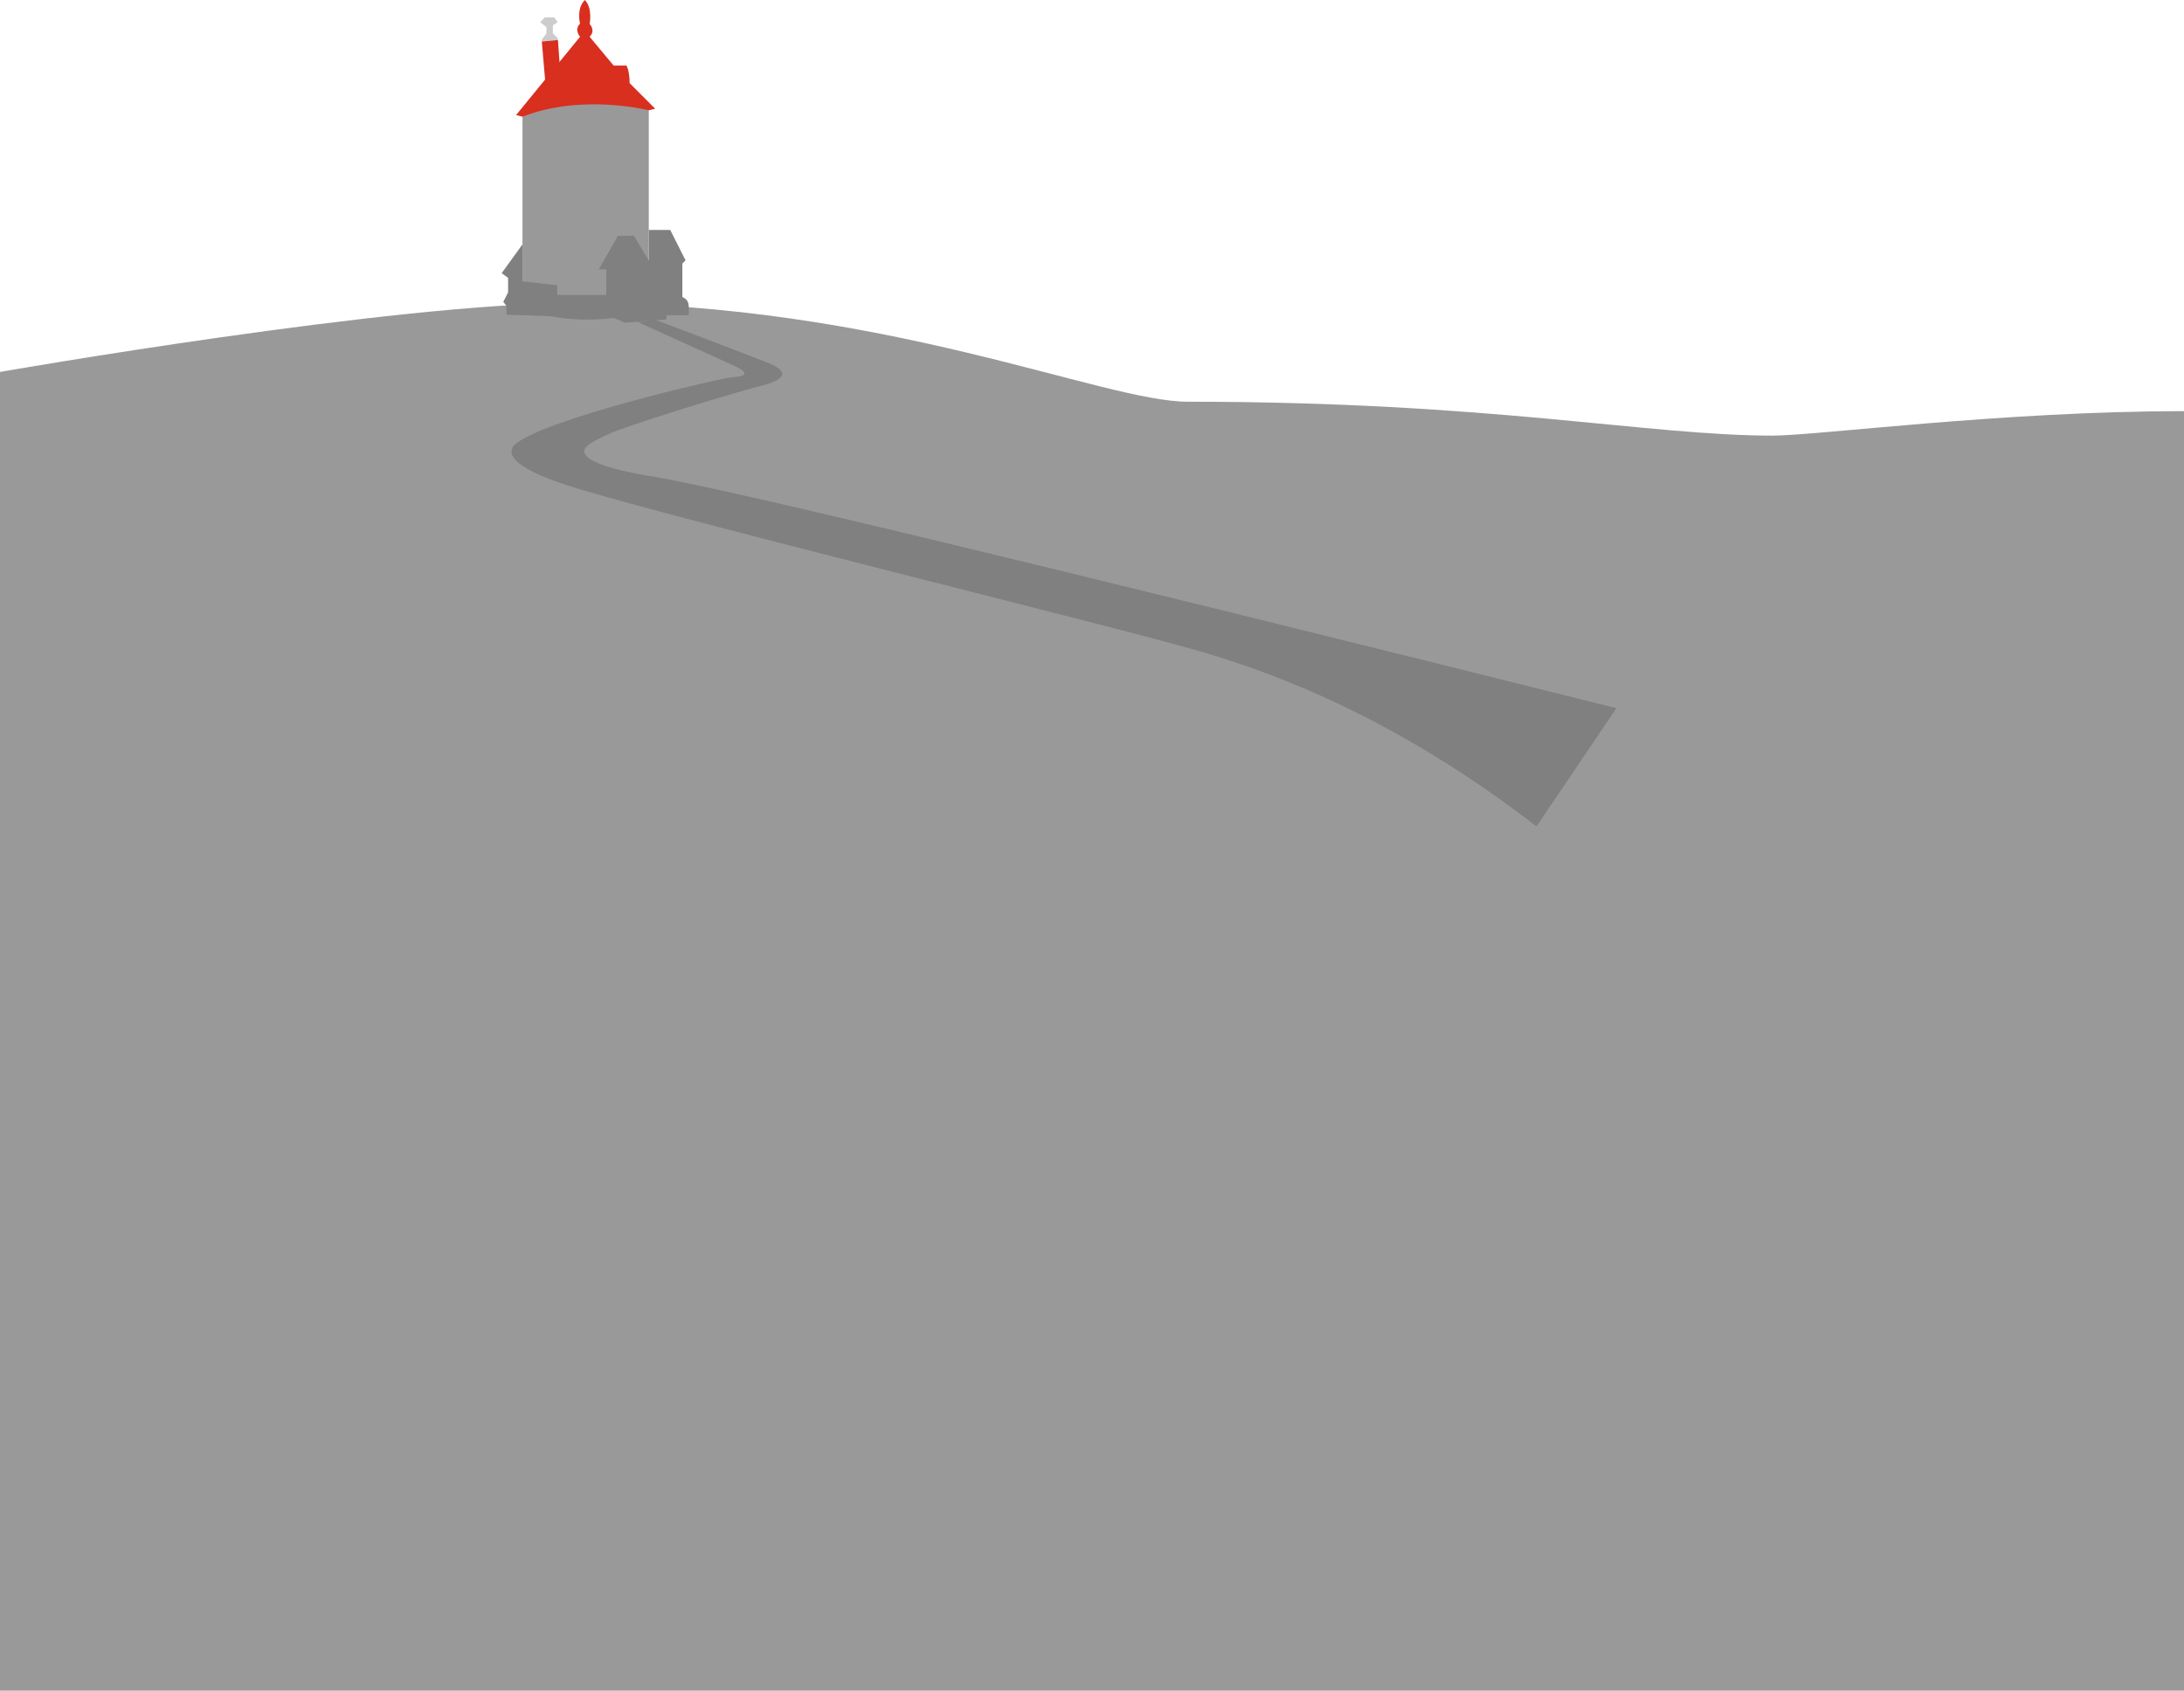 <?xml version="1.0" encoding="UTF-8"?><svg xmlns="http://www.w3.org/2000/svg" viewBox="0 0 1366 1057.6"><defs><style>.e{fill:#999;}.f{fill:#ccc;}.g{fill:#d82f1f;}.h{fill:gray;}</style></defs><g id="a"/><g id="b"><g id="c"><path class="e" d="M0,232.67s246.5-43.17,360.5-43.17c192.5,0,329,61.8,382.5,61.8,190,0,287.5,21.2,365.5,21.2,28.5,0,143.29-15.3,257.5-15.3v800.4H0V232.67Z"/><path class="h" d="M399.04,201.5s48.46,22,59.46,27,8,6.85,0,7.43-120,26.57-137,42.57c-.56,.69-1.45,1.99-1.55,3.67-.52,9,22.52,17.16,30.05,19.83,45.87,16.26,334,86.38,399,105,51.6,14.78,127.09,44.25,212,110,16.67-24.67,33.33-49.33,50-74-367.89-91.89-556.2-137-600.5-144.5-8.6-1.46-44.82-7.07-45.03-16.12-.09-3.86,7.44-7.08,13.03-9.88,12-6,81-27,97-31s18-9,6-14-71.73-27.48-71.73-27.48l-10.74,1.48Z"/></g><g id="d"><polygon class="e" points="326.79 192.5 326.79 72.86 337.5 62.5 399.5 62.5 405.79 68.86 405.79 192.5 326.79 192.5"/><path class="h" d="M426.79,185.86v-21l2-2-9.59-19h-13.41v19.14l-9.29-15.5h-10l-12,21h4.68v16h-30.68v-6l-21.71-2.5v-23.14l-13,18,4,3v9l-3,6,2,2.44v5.56l28,1c20,4,39,1,39,1l7,3,26-2v-2.67h14v-5.33c0-5-4-6-4-6Z"/><path class="g" d="M362.79,23s-3.89-4.32,0-8.22c0,0-2.5-9.28,3-14.78,5,5,3,15,3,15,0,0,4,4,0,8l15,18h8s2,3,2,11l16,16-4,1s-41.71-10.64-79,4l-4-1,40-49Z"/><polygon class="f" points="348.79 13.86 346.63 10.86 340.79 10.86 337.79 13.86 341.79 16.99 341.79 20.86 338.79 24.86 338.89 26 348.96 25 348.79 23.79 345.79 20.86 345.79 15.86 348.79 13.86"/><polygon class="g" points="338.89 26 341.5 56.5 350.5 46.5 348.96 25 338.89 26"/></g></g></svg>